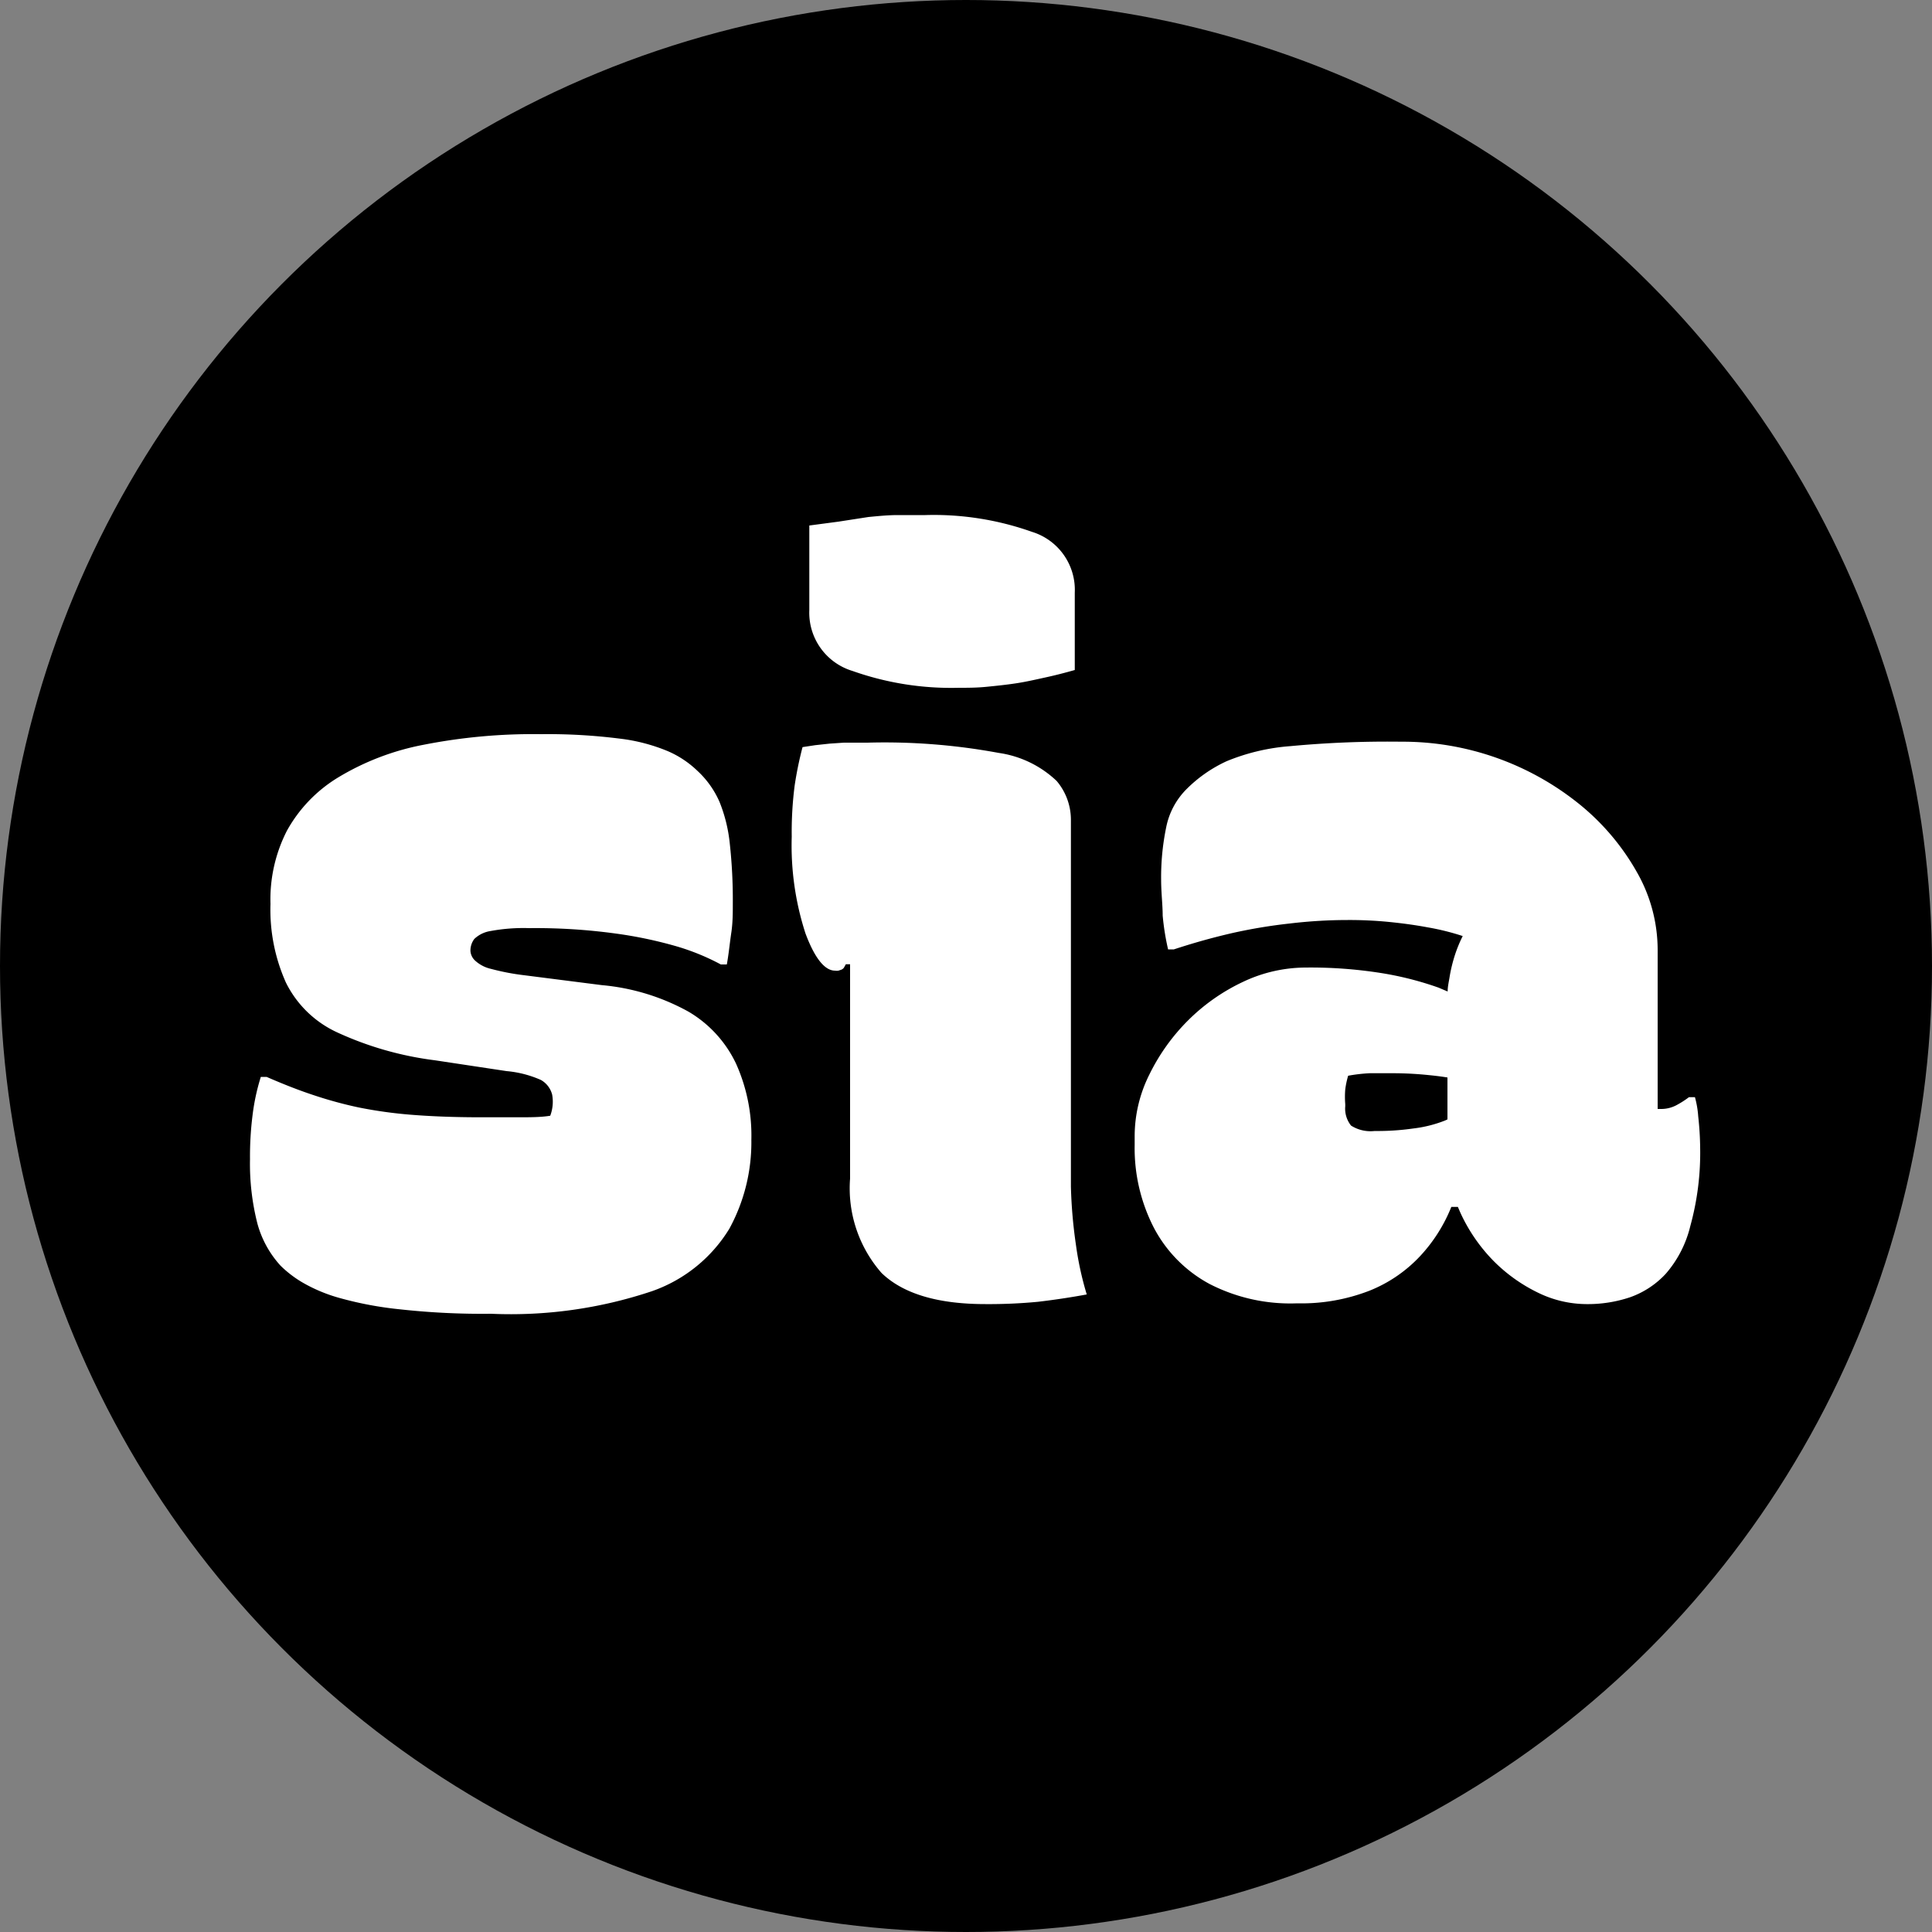 <svg id="Layer_1" data-name="Layer 1" xmlns="http://www.w3.org/2000/svg" viewBox="0 0 100 100"><rect x="0" y="0" width="100" height="100" fill="#808080" stroke="none"/><defs><style>.cls-1{fill:#fff;}</style></defs><circle cx="50" cy="50" r="50"/><path class="cls-1" d="M38.1,55.06A9.07,9.07,0,0,1,38.89,59a9.34,9.34,0,0,1-1.14,4.6,7.64,7.64,0,0,1-4,3.23A23,23,0,0,1,25.41,68a38.89,38.89,0,0,1-4.71-.23,18.57,18.57,0,0,1-3.1-.58,8.21,8.21,0,0,1-1.91-.79,5.77,5.77,0,0,1-1.17-.89,5.28,5.28,0,0,1-1.2-2.19A12.54,12.54,0,0,1,12.94,60a17,17,0,0,1,.13-2.26,11.07,11.07,0,0,1,.43-2h.3c.85.37,1.66.69,2.42.94a21.32,21.32,0,0,0,2.34.64,23.06,23.06,0,0,0,2.73.38c1,.08,2.2.13,3.56.13.74,0,1.42,0,2,0s1.16,0,1.63-.08a2.05,2.05,0,0,0,.1-1.09A1.22,1.22,0,0,0,28,55.9a5.6,5.6,0,0,0-1.78-.46l-3.71-.56a17.18,17.18,0,0,1-5.07-1.45,5.54,5.54,0,0,1-2.64-2.57A9.23,9.23,0,0,1,14,46.79,7.8,7.8,0,0,1,14.85,43a7.43,7.43,0,0,1,2.67-2.77,13.38,13.38,0,0,1,4.4-1.68A29.32,29.32,0,0,1,28,38a29.74,29.74,0,0,1,4.07.23,9.29,9.29,0,0,1,2.52.66,5.14,5.14,0,0,1,1.5,1,4.83,4.83,0,0,1,1.15,1.61,7.89,7.89,0,0,1,.53,2.13,26.75,26.75,0,0,1,.16,3.13c0,.48,0,1-.08,1.53s-.13,1.09-.23,1.63h-.31A12,12,0,0,0,35.08,49a22,22,0,0,0-3.21-.68,30.54,30.54,0,0,0-4.48-.28,9.36,9.36,0,0,0-2,.15,1.56,1.56,0,0,0-.84.41,1,1,0,0,0-.2.61.74.74,0,0,0,.23.5,1.8,1.8,0,0,0,.84.44,12.18,12.18,0,0,0,1.73.33l4,.51a11.34,11.34,0,0,1,4.48,1.37A6.19,6.19,0,0,1,38.1,55.06Zm17.33,6.36c0-1.06,0-2.18,0-3.33V42.42a3.11,3.11,0,0,0-.74-2,5.48,5.48,0,0,0-3-1.45,32.36,32.36,0,0,0-6.79-.53h-.54l-.68,0-.74.05-.74.08-.66.1a18.46,18.46,0,0,0-.41,2,18.81,18.81,0,0,0-.15,2.64,14.74,14.74,0,0,0,.71,5c.48,1.29,1,1.93,1.53,1.93a.55.55,0,0,0,.18,0l.15-.05a.31.31,0,0,0,.13-.1l.1-.18H44V61a6.64,6.64,0,0,0,1.63,4.89Q47.3,67.5,51,67.5a26.72,26.72,0,0,0,2.73-.12c.76-.09,1.6-.21,2.52-.38a16.55,16.55,0,0,1-.56-2.57A25.19,25.19,0,0,1,55.43,61.42ZM44.13,34.73a15.29,15.29,0,0,0,5.5.87c.44,0,.92,0,1.42-.05s1-.1,1.53-.18,1-.19,1.55-.31,1-.24,1.5-.38v-4a3.14,3.14,0,0,0-2.21-3.15,15.18,15.18,0,0,0-5.52-.87l-1.43,0c-.5,0-1,.05-1.52.1L43.4,27l-1.51.2v4.38A3.15,3.15,0,0,0,44.13,34.73ZM88,59.41a14.25,14.25,0,0,1-.51,4.05,5.84,5.84,0,0,1-1.27,2.47,4.6,4.6,0,0,1-1.86,1.22,6.87,6.87,0,0,1-2.26.35,5.75,5.75,0,0,1-2.47-.58,8.38,8.38,0,0,1-2.32-1.65,8.76,8.76,0,0,1-1.73-2.52l-.12-.28h-.34A8.21,8.21,0,0,1,73.52,65a7.29,7.29,0,0,1-2.62,1.8,9.72,9.72,0,0,1-3.76.66,9.14,9.14,0,0,1-4.53-1,7,7,0,0,1-2.88-2.9,9,9,0,0,1-1-4.3V58.8a7.14,7.14,0,0,1,.76-3.18,10.42,10.42,0,0,1,2-2.8,10.13,10.13,0,0,1,2.85-2,7.6,7.6,0,0,1,3.25-.74,23.39,23.39,0,0,1,3.87.28,16.78,16.78,0,0,1,3,.76l.47.2c0-.27.07-.54.11-.81a8,8,0,0,1,.28-1.12,7,7,0,0,1,.39-.94A12.69,12.69,0,0,0,73.9,48c-.64-.12-1.3-.21-2-.28a20.9,20.9,0,0,0-2.14-.1,25.41,25.41,0,0,0-3,.18,27.07,27.07,0,0,0-3,.5c-1,.23-2,.51-3,.84h-.3a12.94,12.94,0,0,1-.28-1.75c0-.56-.08-1.18-.08-1.86a12.75,12.75,0,0,1,.26-2.7,3.85,3.85,0,0,1,1.07-2,7.15,7.15,0,0,1,2.06-1.43,10.73,10.73,0,0,1,3.3-.78,53.93,53.93,0,0,1,5.73-.23,14.57,14.57,0,0,1,9.31,3.3,12.28,12.28,0,0,1,2.9,3.46,8.13,8.13,0,0,1,1.07,4v8.25H86a1.68,1.68,0,0,0,.78-.2,4.78,4.78,0,0,0,.64-.41h.31a5,5,0,0,1,.17,1A15.85,15.85,0,0,1,88,59.41ZM74.79,58l.13-.06V55.77c-.31-.05-.63-.09-.94-.12a18.13,18.13,0,0,0-1.91-.1c-.41,0-.8,0-1.17,0a8.54,8.54,0,0,0-1.12.13,4.49,4.49,0,0,0-.15.71,4.62,4.62,0,0,0,0,.76v.11a1.4,1.4,0,0,0,.3,1,1.88,1.88,0,0,0,1.22.28,13.11,13.11,0,0,0,2-.13A6.55,6.55,0,0,0,74.79,58Z"/></svg>